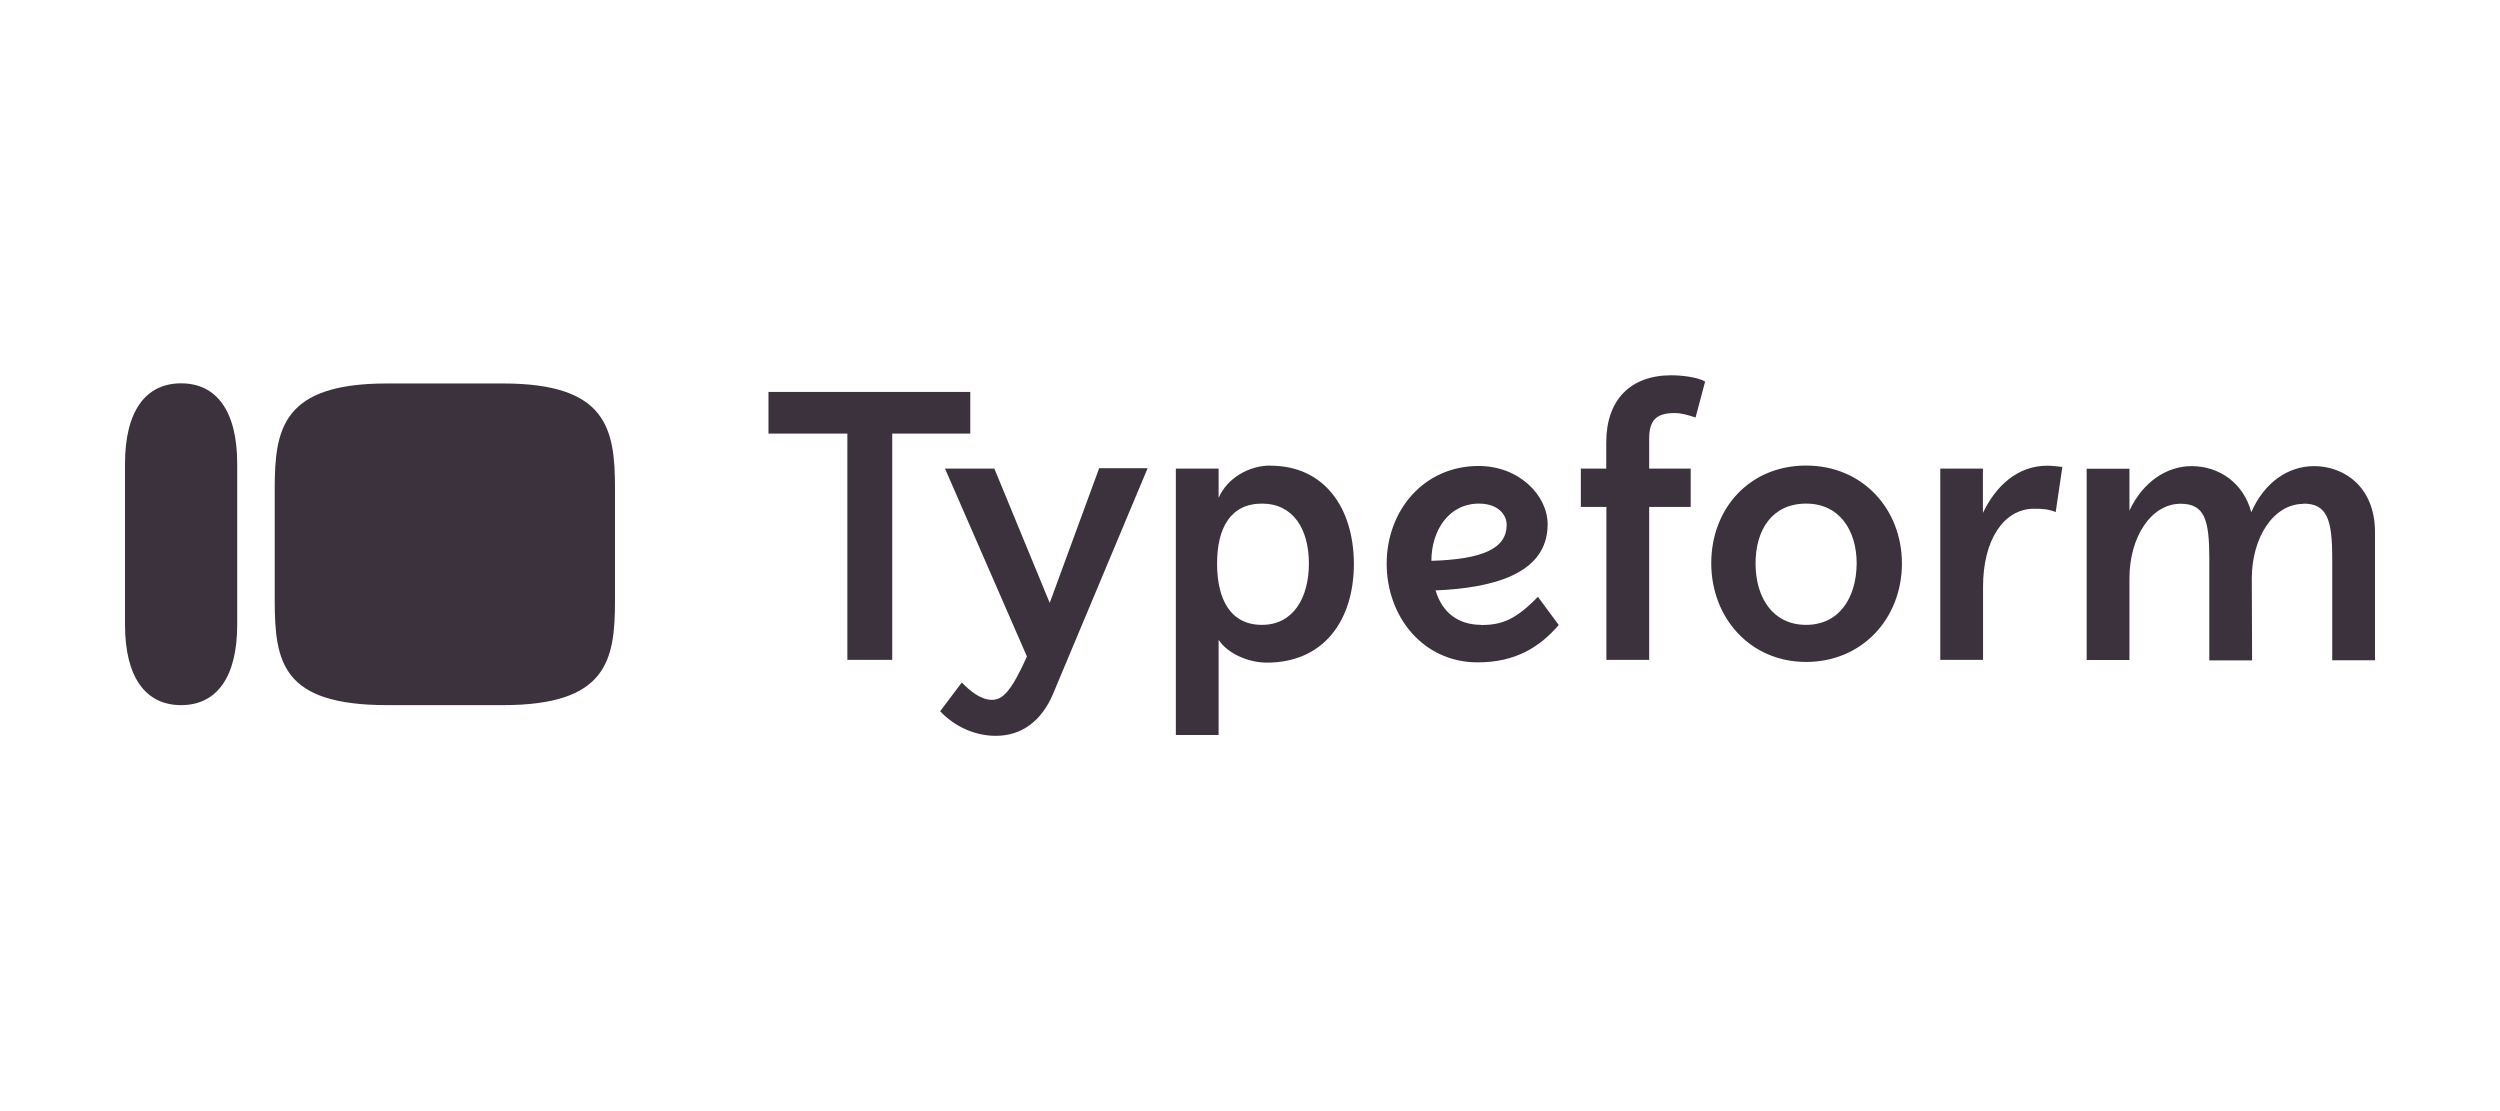 <?xml version="1.0" encoding="UTF-8"?><svg id="Layer_1" xmlns="http://www.w3.org/2000/svg" viewBox="0 0 180 80"><defs><style>.cls-1{fill:none;}.cls-2,.cls-3{fill:#3c323e;}.cls-3{fill-rule:evenodd;}</style></defs><rect class="cls-1" width="180" height="80"/><path class="cls-3" d="M9,33.4c0-3.82,1.5-5.8,4.04-5.8s4.04,1.98,4.04,5.8v11.57c0,3.82-1.5,5.8-4.04,5.8s-4.04-1.98-4.04-5.8v-11.57ZM36.21,27.61h-8.35c-7.49,0-8.08,3.23-8.08,7.55v8.05c0,4.5.55,7.56,8.11,7.56h8.32c7.51,0,8.07-3.22,8.07-7.54v-8.06c0-4.32-.58-7.56-8.07-7.56Z"/><path class="cls-2" d="M130.04,44.99c-2.41,0-3.64-1.98-3.64-4.42s1.21-4.31,3.64-4.31,3.64,1.96,3.64,4.31c-.02,2.48-1.26,4.42-3.64,4.42ZM106.48,36.26c1.41,0,2,.82,2,1.53,0,1.72-1.76,2.48-5.42,2.59,0-2.13,1.21-4.12,3.43-4.12ZM90.86,44.99c-2.28,0-3.23-1.85-3.23-4.42s.98-4.31,3.23-4.31,3.38,1.83,3.38,4.31-1.13,4.42-3.38,4.42ZM71.6,33.74h-3.56l5.9,13.53c-1.13,2.5-1.74,3.12-2.52,3.12-.82,0-1.61-.67-2.17-1.25l-1.56,2.07c1.06,1.12,2.52,1.77,4.01,1.77,1.87,0,3.3-1.08,4.12-3.02l6.81-16.25h-3.49l-3.56,9.7-3.99-9.68ZM165.84,36.26c1.74,0,2.08,1.19,2.08,3.97v7.31h3.08v-9.22c0-3.32-2.28-4.76-4.38-4.76-1.87,0-3.58,1.16-4.53,3.32-.54-2.07-2.28-3.32-4.3-3.32-1.76,0-3.51,1.12-4.47,3.21v-3.02h-3.08v13.77h3.08v-5.88c0-2.97,1.56-5.37,3.69-5.37,1.74,0,2.06,1.19,2.06,3.97v7.31h3.08l-.02-5.9c0-2.97,1.58-5.37,3.71-5.37ZM141.16,33.74h-1.46v13.77h3.08v-5.28c0-3.34,1.48-5.6,3.67-5.6.56,0,1.04.02,1.56.24l.48-3.25c-.39-.04-.74-.09-1.08-.09-2.17,0-3.73,1.49-4.64,3.4v-3.19h-1.6ZM130.04,33.52c-4.08,0-6.83,3.1-6.83,7.03s2.8,7.11,6.83,7.11,6.9-3.12,6.9-7.11c-.02-3.94-2.86-7.03-6.9-7.03ZM106.66,44.99c-1.61,0-2.8-.82-3.3-2.48,4.08-.17,8.07-1.16,8.07-4.76,0-2.07-2.04-4.2-4.97-4.2-3.95,0-6.62,3.21-6.62,7.03s2.62,7.11,6.55,7.11c2.73,0,4.47-1.1,5.84-2.69l-1.5-2.03c-1.58,1.62-2.56,2.03-4.08,2.03ZM91.47,33.52c-1.56,0-3.12.91-3.73,2.33v-2.11h-3.08v19.18h3.08v-6.85c.65.99,2.15,1.64,3.47,1.64,4.1,0,6.27-3.04,6.27-7.13-.02-4.05-2.15-7.05-6.01-7.05ZM69.86,28.22h-14.53v3h5.68v16.29h3.23v-16.29h5.62v-3ZM115.66,33.74h-1.84v2.76h1.84v11.01h3.08v-11.01h2.99v-2.76h-2.99v-2.15c0-1.38.56-1.85,1.84-1.85.48,0,.91.13,1.5.32l.69-2.59c-.56-.32-1.69-.45-2.43-.45-2.95,0-4.69,1.77-4.69,4.83v1.9Z"/></svg>